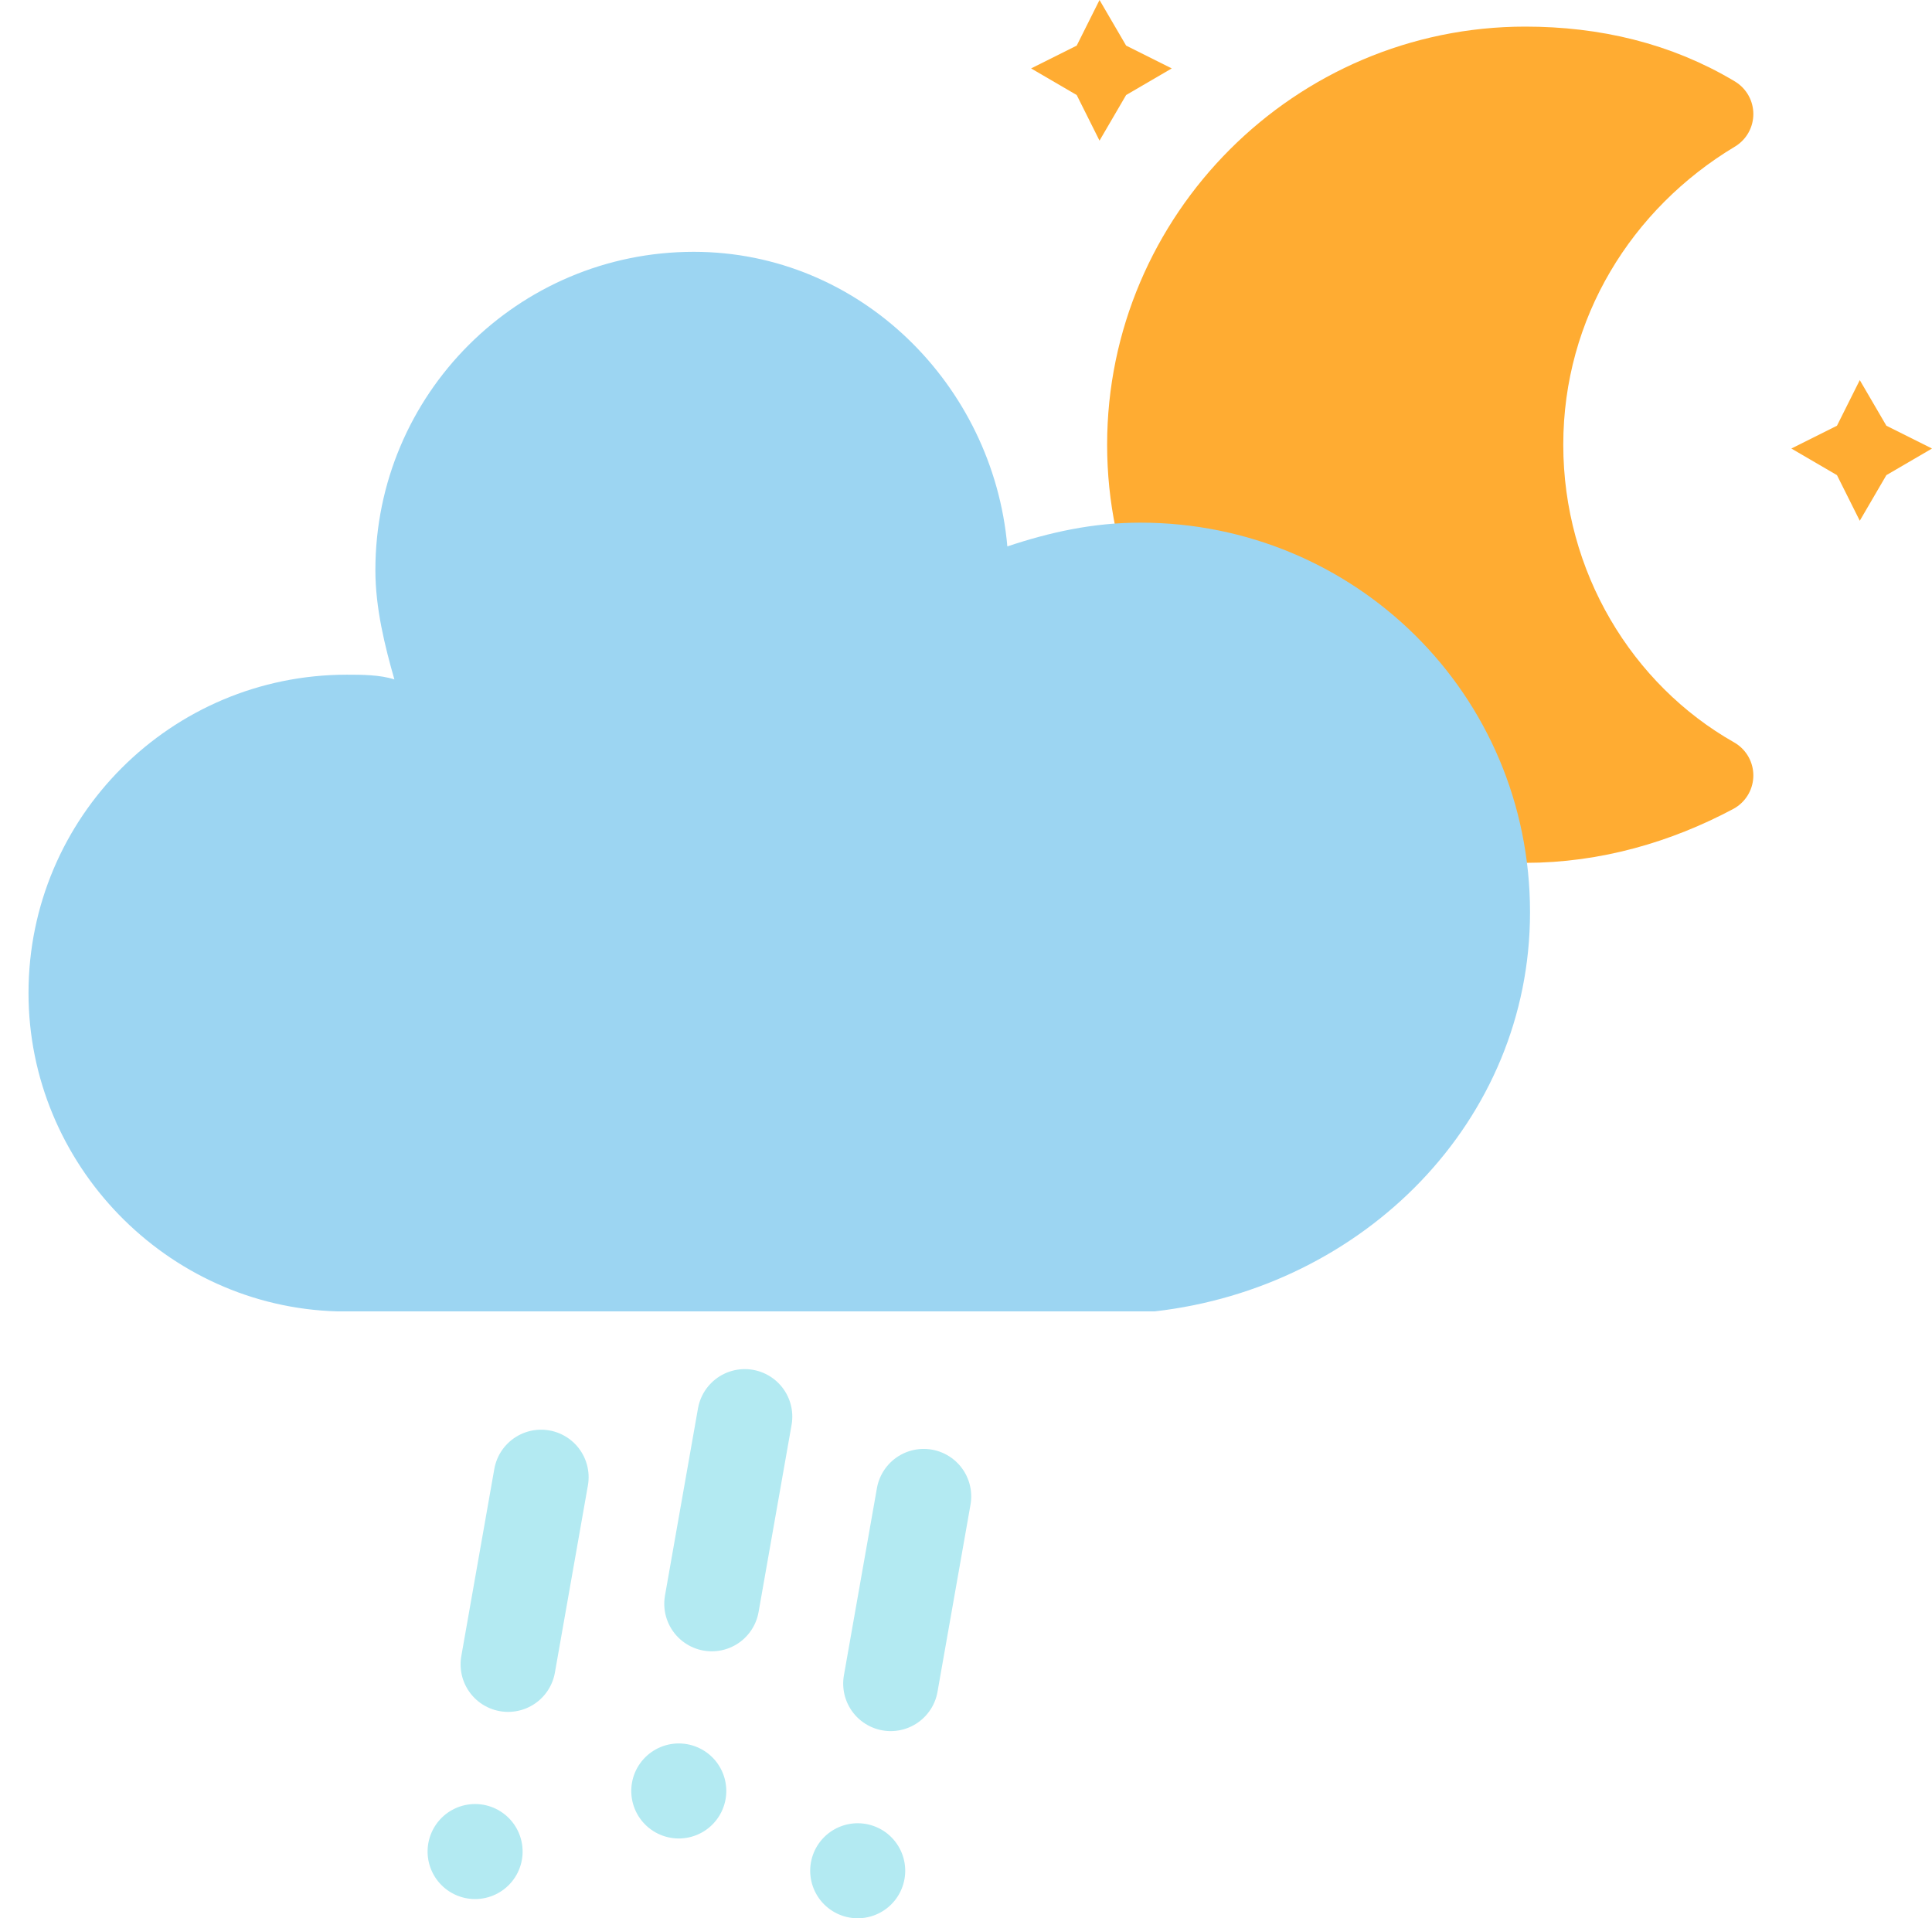 <svg xmlns="http://www.w3.org/2000/svg" version="1.1" viewBox="11.5 3.2 40.66 40.37">

  <g transform="translate(16,-2)">
    <g transform="matrix(.8 0 0 .8 16 4)">
      <g class="animate-star1">
        <polygon points="4 4 3.3 5.2 2.7 4 1.5 3.3 2.7 2.7 3.3 1.5 4 2.7 5.2 3.3" fill="#FFAC32"
          stroke-miterlimit="10" />
      </g>
      <g class="animate-star2">
        <polygon transform="translate(20,10)"
          points="4 4 3.3 5.2 2.7 4 1.5 3.3 2.7 2.7 3.3 1.5 4 2.7 5.2 3.3" fill="#FFAC32"
          stroke-miterlimit="10" />
      </g>
      <g class="animate-moon">
        <path
          d="m14.5 13.2c0-3.7 2-6.9 5-8.7-1.5-0.9-3.2-1.3-5-1.3-5.5 0-10 4.5-10 10s4.5 10 10 10c1.8 0 3.5-0.5 5-1.3-3-1.7-5-5-5-8.7z"
          fill="#FFAC32" stroke="#FFAC32" stroke-linejoin="round" stroke-width="2" />
      </g>
    </g>
    <g class="animate-cloud1">
      <path transform="translate(-20,-11)"
        d="m47.7 35.4c0-4.6-3.7-8.2-8.2-8.2-1 0-1.9 0.2-2.8 0.5-0.3-3.4-3.1-6.2-6.6-6.2-3.7 0-6.7 3-6.7 6.7 0 0.8 0.2 1.6 0.4 2.3-0.3-0.1-0.7-0.1-1-0.1-3.7 0-6.7 3-6.7 6.7 0 3.6 2.9 6.6 6.5 6.7h17.2c4.4-0.5 7.9-4 7.9-8.4z"
        fill="#9CD5F2" stroke="transparent" stroke-linejoin="round" stroke-width="1.2" />
    </g>
    <g transform="translate(-20,-10) rotate(10,-247.39,200.17)" fill="none" stroke="#B3EAF2"
      stroke-dasharray="4, 4" stroke-linecap="round" stroke-width="2">
      <line class="animate-rain1" transform="translate(-4,1)" y2="8" />
      <line class="animate-rain2" transform="translate(0,-1)" y2="8" />
      <line class="animate-rain1" transform="translate(4)" y2="8" />
    </g>
  </g>
</svg>
